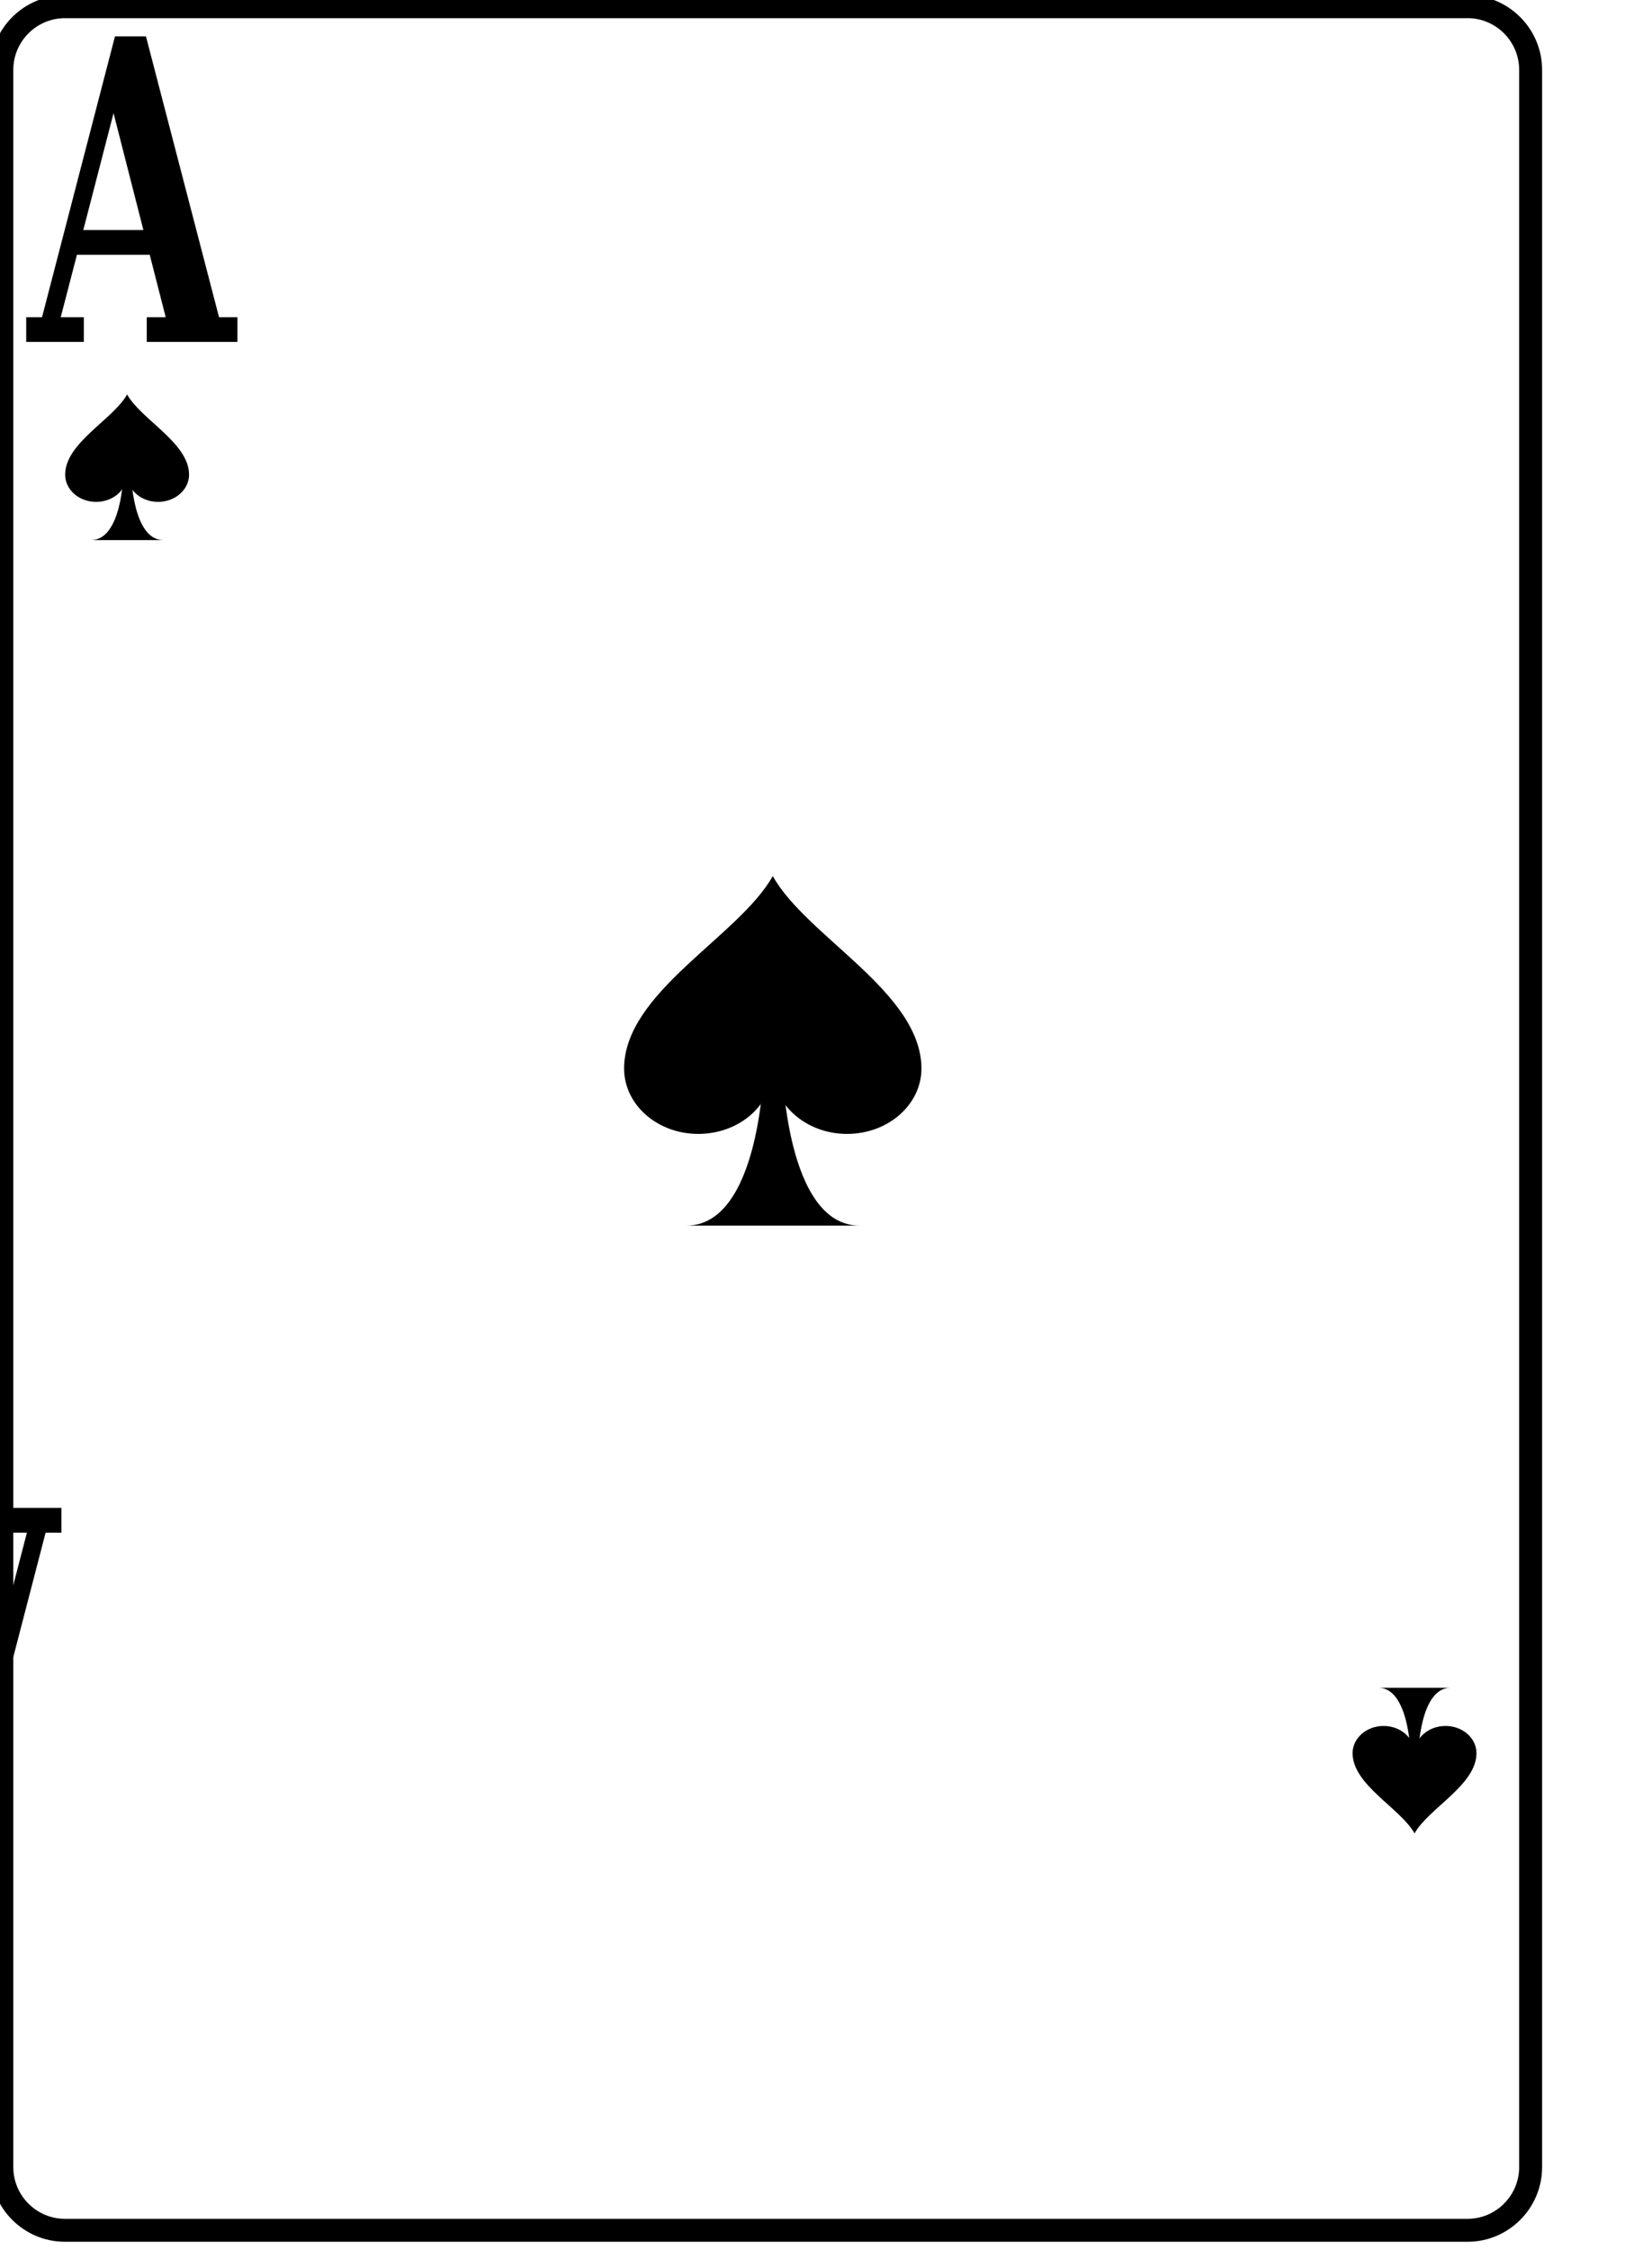 <?xml version="1.0" encoding="utf-8"?>
<!DOCTYPE svg PUBLIC "-//W3C//DTD SVG 1.1//EN" "http://www.w3.org/Graphics/SVG/1.1/DTD/svg11.dtd">
<svg xmlns="http://www.w3.org/2000/svg" xmlns:xlink="http://www.w3.org/1999/xlink" version="1.1" height="245" width="180" viewBox="-.2 -236 180 245">
<!-- SVG-cards 2.0.1								--><!-- This set of SVG files is a complete cards game with figures, numbers	--><!--	and backs of cards completely designed in SVG.				--><!--	Copyright (C) 2005 David Bellot						--><!--	This library is free software; you can redistribute it and/or		--><!--	modify it under the terms of the GNU Lesser General Public		--><!--	License as published by the Free Software Foundation; either		--><!--	version 2 of the License, or (at your option) any later version		--><!--	This library is distributed in the hope that it will be useful,		--><!--	but WITHOUT ANY WARRANTY; without even the implied warranty of		--><!--	MERCHANTABILITY or FITNESS FOR A PARTICULAR PURPOSE.  See the GNU	--><!--	Lesser General Public License for more details.				--><!--	You should have received a copy of the GNU Lesser General Public	--><!--	License along with this library; if not, write to the Free Software	--><!--	Foundation, Inc., 59 Temple Place, Suite 330, Boston, MA 02111-1307  USA--><!--	Contact the author David Bellot at david.bellot@free.fr			-->
<defs> 	
    <g
       id="n"
       aria-label="A"
       style="font-style:normal;font-weight:normal;font-size:40px;line-height:1.25;font-family:sans-serif;letter-spacing:0px;word-spacing:0px;fill:#000000;fill-opacity:1;stroke:none"
       transform="matrix(0.505,0,0,0.796,-18.738,-49.081)">
      <path
         d="m 42.365,-188.045 v -3.387 h 3.415 l 15.733,-38.409 h 6.691 l 15.761,38.409 h 3.975 v 3.387 H 68.372 v -3.387 h 4.087 l -3.443,-8.538 H 53.311 l -3.499,8.538 h 4.983 v 3.387 z m 12.318,-15.313 h 12.962 l -6.439,-15.985 z"
         style="font-style:normal;font-variant:normal;font-weight:bold;font-stretch:normal;font-size:57.333px;font-family:'Bitstream Vera Serif';-inkscape-font-specification:'Bitstream Vera Serif Bold';text-align:center;text-anchor:middle" />
    </g>
 	<g id="base"> 
     <path style="fill:#FFFFFF;stroke:#000000;stroke-width:2.5" d="M 0,0C0,3.78 3.09,6.87 6.87,6.87L159.715,6.87C163.485,6.87 166.575,3.78 166.575,0L166.575,-228.4C166.575,-232.18 163.485,-235.27 159.715,-235.27L6.87,-235.27C3.09,-235.27 0,-232.18 0,-228.4L0,0 z"/>
     </g>
  <g id="figure" > 
    <path d="M3.92-7.93c-1.67,0-2.55,1.78-3.01,3.56c-0.46,1.78-0.5,3.56-0.5,3.56L-0.44-0.8c0,0-0.16-7.13-3.5-7.13H3.92z"/> 
    <path d="M6.75-0.8C6.74,2.67,1.53,5.19,0,7.93C-1.53,5.18-6.74,2.66-6.75-0.8c0-1.64,1.51-2.97,3.38-2.97C-1.51-3.77,0-2.44,0-0.8c0-1.64,1.51-2.97,3.38-2.97S6.75-2.44,6.75-0.8z"/> 
 </g>
  </defs>
   <g x="0" y="0"> 
    <g> 
        <use xlink:href="#base" x="0" y="0"/>
        <use xlink:href="#n" x="0" y="0"/>
        <use xlink:href="#n" x="318" y="210" transform="rotate(180,163.575,-30.28)"/>
        <use xlink:href="#figure" x="13.65" y="-185.117" transform="rotate(180,13.65,-185.117)"/> 
        <use xlink:href="#figure" x="153.925" y="-44.28"/> 

        <use xlink:href="#figure" x="33" y="-50.654" transform="scale(2.4) rotate(180,34,-50.654)"/>
        <use xlink:href="#laurel" transform="matrix(8.75e-2,0,0,8.75e-2,44.623,-159.8)"/>
    </g>  
 </g>
 </svg> 

 <!--167.575-->









 
 